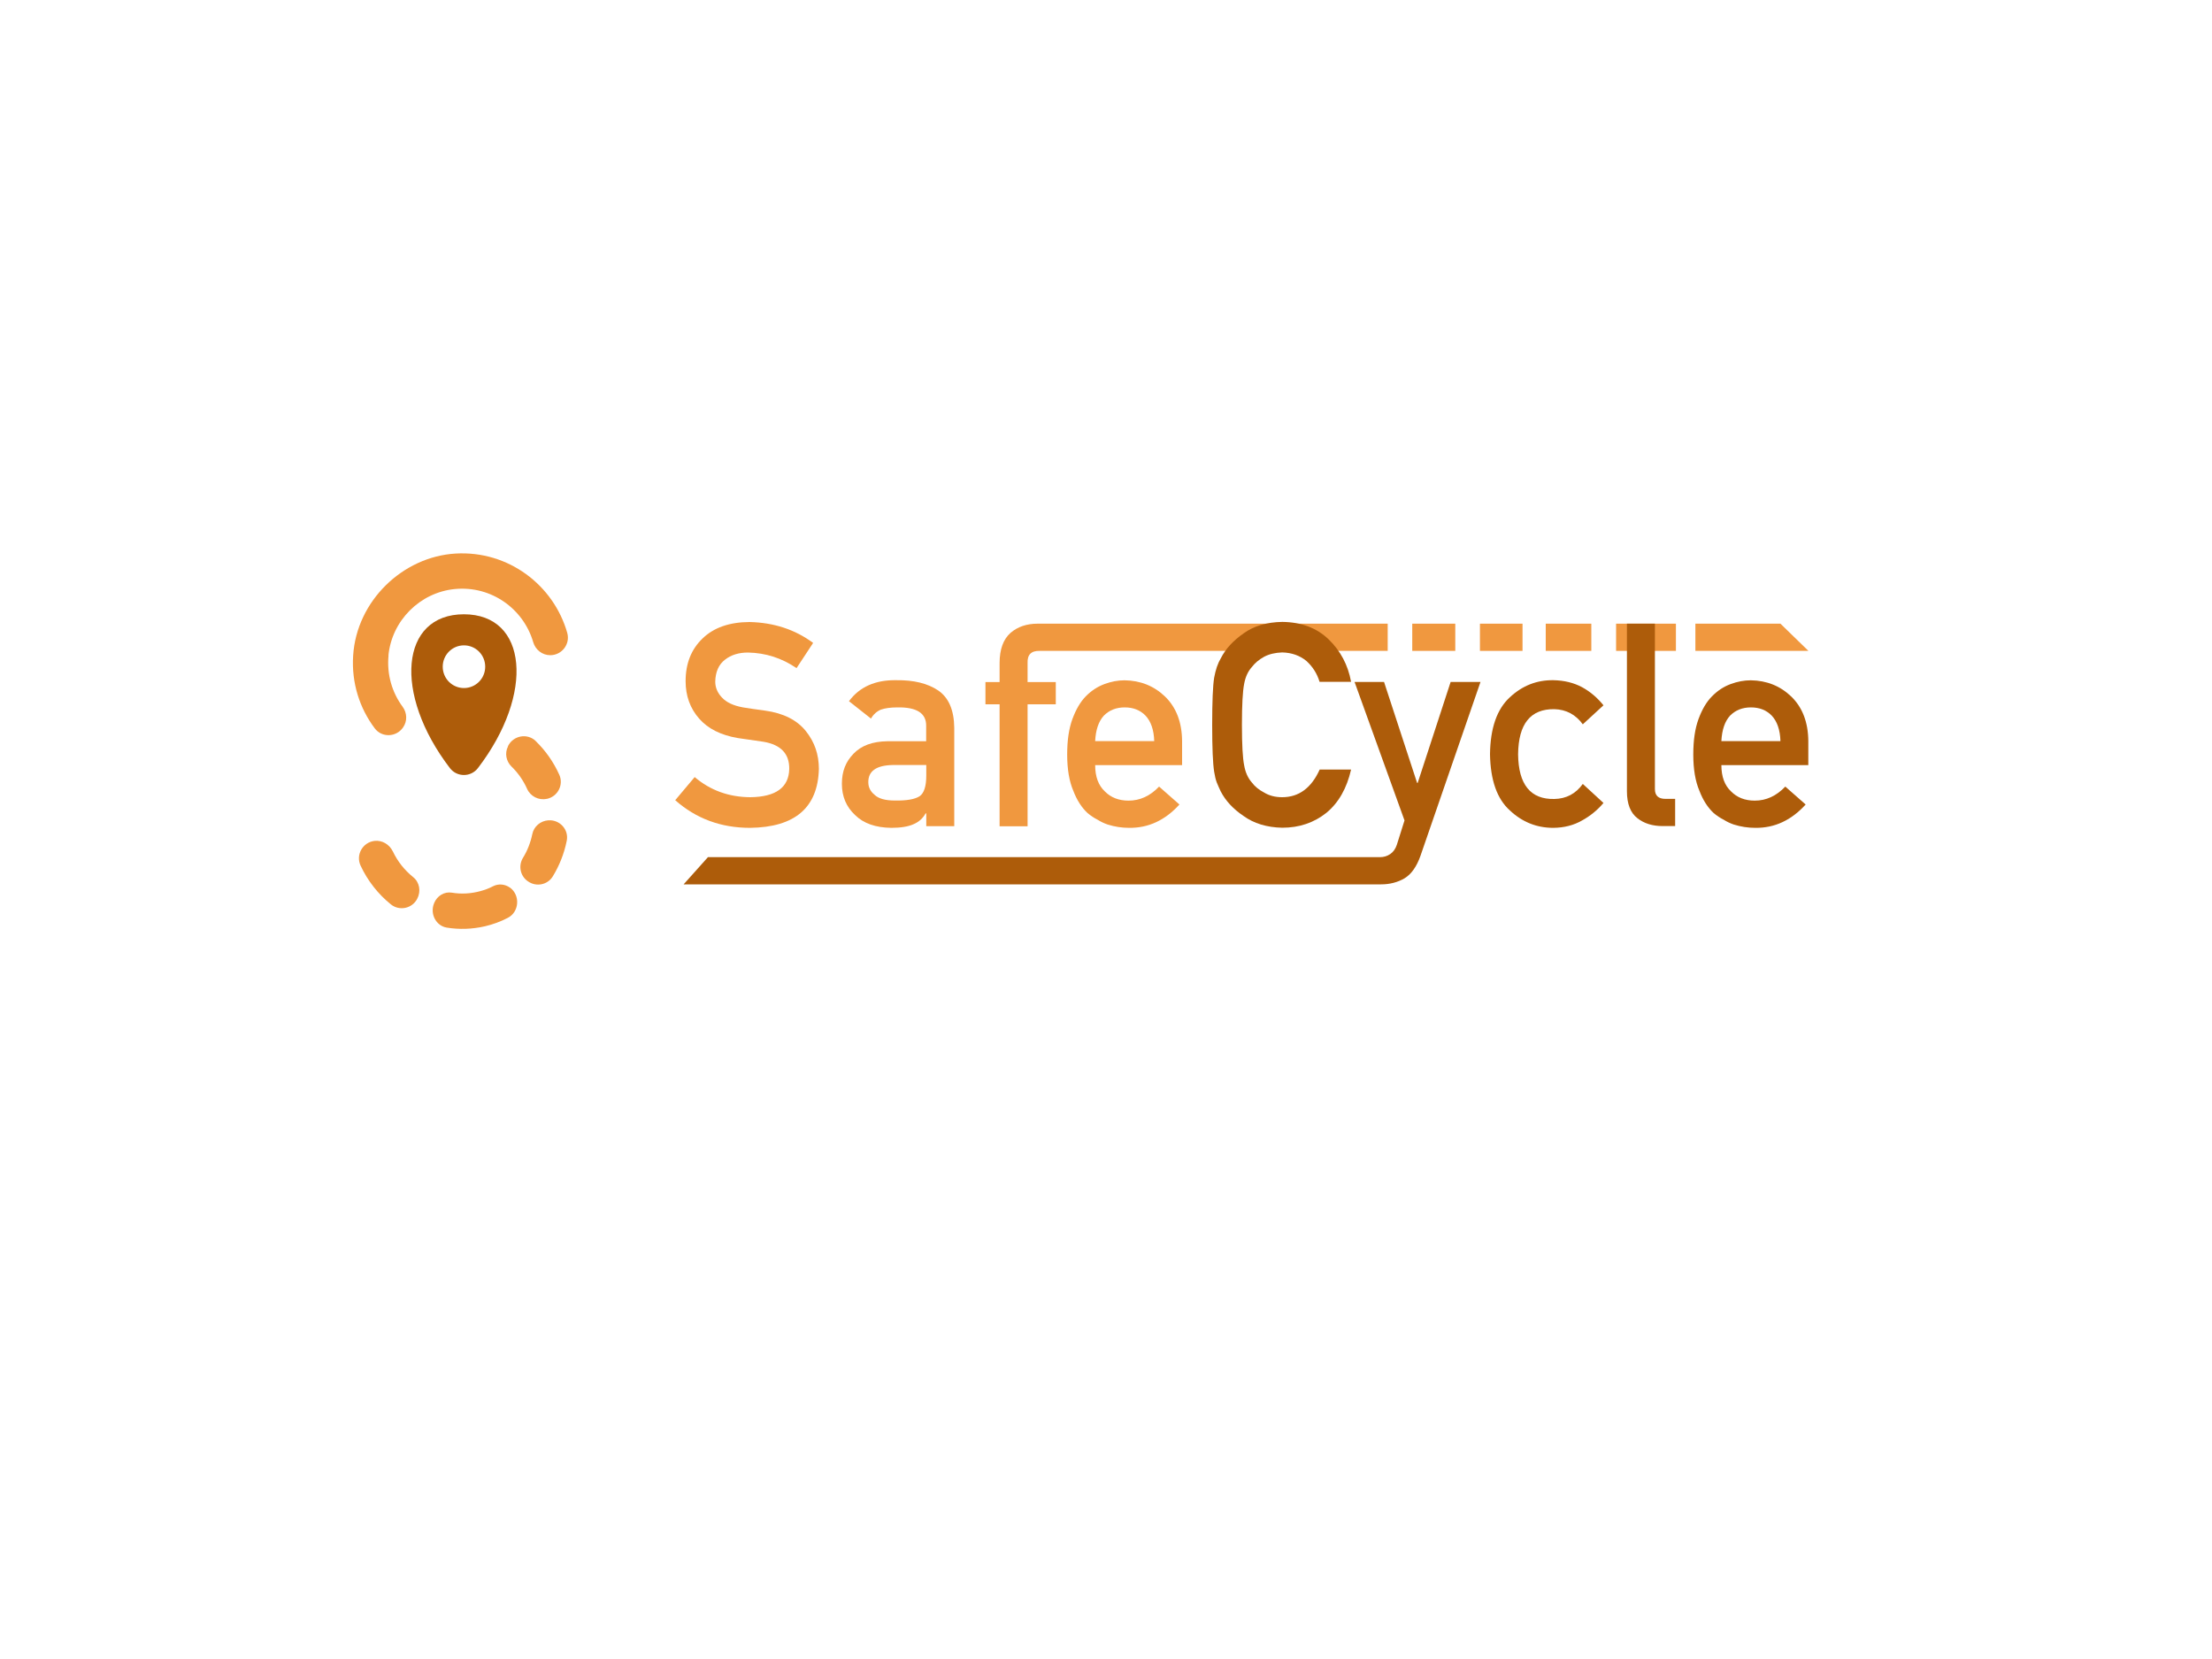 <?xml version="1.0" encoding="UTF-8"?>
<svg id="monochromatic" xmlns="http://www.w3.org/2000/svg" viewBox="0 0 200 150">
  <defs>
    <style>
      .cls-1 {
        fill: #f0983f;
      }

      .cls-1, .cls-2, .cls-3 {
        stroke-width: 0px;
      }

      .cls-2 {
        fill: #ad5c0a;
      }

      .cls-3 {
        fill: #f0983f;
      }
    </style>
  </defs>
  <g id="icon">
    <g>
      <path class="cls-2" d="M41.95,55.54c-5.76,0-6.43,7.17-1.27,13.91.64.83,1.89.83,2.53,0,5.16-6.74,4.49-13.91-1.27-13.91h0ZM41.95,62.21c-1.06,0-1.92-.86-1.92-1.93s.86-1.93,1.92-1.93,1.92.86,1.92,1.93-.86,1.93-1.92,1.93Z"/>
      <path class="cls-1" d="M35.12,59.26c.31-3.15,2.85-5.69,5.99-6,3.33-.33,6.23,1.81,7.1,4.8.2.69.82,1.18,1.54,1.18,1.05,0,1.82-1,1.54-2.01-1.23-4.33-5.33-7.46-10.1-7.18-4.77.28-8.95,4.28-9.26,9.23-.16,2.47.59,4.76,1.95,6.57.64.86,1.94.81,2.55-.06,0,0,.01-.02.02-.03.39-.56.36-1.3-.04-1.85-.95-1.28-1.45-2.91-1.28-4.65h0Z"/>
      <path class="cls-1" d="M49.6,74.17s-.02,0-.03,0c-.7.05-1.3.55-1.44,1.24-.16.77-.44,1.5-.85,2.16-.43.71-.24,1.63.43,2.1,0,0,.02.01.03.02.74.52,1.77.32,2.24-.45.6-.98,1.03-2.07,1.26-3.21.21-1.01-.62-1.93-1.65-1.86h0Z"/>
      <path class="cls-1" d="M46.11,80.26c-.45-.33-1.04-.38-1.53-.13-.36.19-.74.33-1.14.44-.88.24-1.76.28-2.59.14-.67-.11-1.33.28-1.6.95,0,0,0,.02-.01.03-.38.95.19,2.02,1.15,2.18,1.12.18,2.29.15,3.46-.12.72-.17,1.41-.42,2.06-.76,1.04-.53,1.15-2.04.2-2.74h0Z"/>
      <path class="cls-1" d="M35.51,76.97c-.3-.62-.96-1.02-1.65-.94-1.07.13-1.71,1.26-1.26,2.23.64,1.38,1.59,2.58,2.74,3.51.77.62,1.92.38,2.38-.5,0,0,0-.02.01-.03.35-.66.2-1.48-.38-1.94-.77-.62-1.41-1.42-1.84-2.34h0Z"/>
      <path class="cls-1" d="M48.45,67.01c-.77-.75-2.05-.51-2.52.45v.03c-.31.61-.17,1.34.32,1.82.59.57,1.07,1.26,1.41,2.02.3.67,1.04,1.05,1.76.9,0,0,.02,0,.03,0,.98-.21,1.53-1.27,1.12-2.18-.52-1.15-1.24-2.18-2.13-3.04h0Z"/>
    </g>
  </g>
  <g id="wordmark">
    <path class="cls-3" d="M62.81,70.26c1.41,1.2,3.09,1.81,5.04,1.82,2.3-.03,3.47-.88,3.51-2.55.02-1.37-.75-2.19-2.31-2.46-.71-.1-1.5-.21-2.35-.34-1.52-.26-2.68-.84-3.48-1.75-.82-.93-1.23-2.06-1.23-3.39,0-1.6.51-2.89,1.54-3.87,1-.97,2.41-1.47,4.24-1.48,2.2.05,4.12.68,5.75,1.89l-1.5,2.28c-1.33-.91-2.79-1.38-4.39-1.41-.83,0-1.52.21-2.07.64-.58.44-.87,1.11-.89,1.99,0,.53.2,1.01.6,1.43.4.44,1.03.74,1.91.9.49.08,1.15.18,1.99.29,1.66.23,2.89.85,3.69,1.85.79.98,1.18,2.12,1.18,3.42-.09,3.5-2.16,5.28-6.22,5.33-2.63,0-4.88-.83-6.77-2.5l1.76-2.09Z"/>
    <path class="cls-3" d="M83.74,73.54h-.05c-.24.44-.6.77-1.09.98-.49.22-1.16.33-2.02.33-1.41-.02-2.5-.4-3.26-1.15-.8-.74-1.2-1.68-1.2-2.83s.35-2,1.05-2.72c.7-.74,1.72-1.11,3.06-1.13h3.51v-1.38c.02-1.15-.85-1.71-2.59-1.68-.63,0-1.13.07-1.5.2-.38.16-.68.43-.9.81l-1.99-1.57c.96-1.3,2.39-1.93,4.27-1.9,1.59-.02,2.85.29,3.8.93.95.65,1.43,1.78,1.45,3.37v8.9h-2.53v-1.15ZM83.74,69.17h-3.04c-1.48.03-2.21.56-2.19,1.57,0,.44.19.82.57,1.13.36.34.97.51,1.82.51,1.06.02,1.82-.11,2.25-.39.4-.28.6-.9.6-1.88v-.94Z"/>
    <path class="cls-3" d="M92.91,59.94c-.03-.75.33-1.11,1.1-1.09h31.46v-2.46h-31.65c-.98,0-1.79.27-2.44.82-.67.59-1,1.5-1,2.74v1.72h-1.28v2.01h1.28v11.03h2.53v-11.03h2.55v-2.01h-2.55v-1.73Z"/>
    <rect class="cls-3" x="127.69" y="56.39" width="3.89" height="2.46"/>
    <rect class="cls-3" x="133.81" y="56.39" width="3.85" height="2.46"/>
    <rect class="cls-3" x="139.76" y="56.39" width="4.12" height="2.46"/>
    <rect class="cls-3" x="146.12" y="56.39" width="5.41" height="2.46"/>
    <polygon class="cls-3" points="153.29 58.85 163.51 58.85 160.98 56.39 153.29 56.39 153.29 58.85"/>
    <path class="cls-3" d="M99.02,69.17c0,1.05.29,1.84.88,2.39.54.55,1.26.83,2.14.83,1.03,0,1.95-.42,2.76-1.27l1.84,1.62c-1.29,1.42-2.8,2.13-4.55,2.11-.66,0-1.31-.1-1.94-.3-.32-.11-.62-.25-.92-.44-.32-.16-.61-.36-.89-.59-.53-.49-.97-1.16-1.3-2.03-.36-.84-.55-1.93-.55-3.26s.16-2.36.47-3.21c.32-.87.72-1.56,1.21-2.06.5-.51,1.07-.88,1.69-1.11.62-.23,1.22-.34,1.82-.34,1.44.02,2.66.51,3.66,1.47,1.01.98,1.53,2.33,1.54,4.04v2.16h-7.87ZM104.36,67.01c-.03-1.02-.3-1.79-.79-2.31-.49-.5-1.11-.74-1.88-.74s-1.39.25-1.88.74c-.48.52-.74,1.29-.79,2.31h5.34Z"/>
    <path class="cls-2" d="M122.16,69.58c-.39,1.7-1.13,3-2.23,3.91-1.13.9-2.46,1.35-4,1.35-1.39-.03-2.56-.39-3.49-1.06-.95-.64-1.64-1.39-2.07-2.23-.13-.28-.25-.54-.35-.79-.1-.26-.18-.59-.24-.98-.12-.74-.18-2.15-.18-4.24s.06-3.55.18-4.27c.13-.72.33-1.3.6-1.75.43-.85,1.12-1.6,2.07-2.26.93-.67,2.1-1.01,3.49-1.03,1.71.02,3.11.54,4.18,1.57,1.08,1.04,1.76,2.32,2.04,3.85h-2.85c-.22-.74-.62-1.37-1.19-1.89-.6-.49-1.33-.75-2.19-.77-.63.02-1.18.15-1.63.39-.46.25-.84.57-1.12.94-.35.39-.58.9-.69,1.52-.13.65-.2,1.88-.2,3.69s.07,3.02.2,3.66c.11.64.34,1.15.69,1.55.28.38.66.68,1.12.92.46.28,1,.42,1.63.42,1.51,0,2.64-.84,3.39-2.5h2.85Z"/>
    <path class="cls-2" d="M122.45,61.66h2.69l2.99,9.13h.05l2.98-9.13h2.7l-5.43,15.73c-.35.98-.83,1.66-1.45,2.03-.62.36-1.33.54-2.11.54h-63.06l2.2-2.46h60.77c.33,0,.64-.09.92-.28.28-.19.48-.48.6-.85l.69-2.19-4.52-12.53Z"/>
    <path class="cls-2" d="M144.98,72.6c-.55.65-1.2,1.18-1.95,1.59-.75.43-1.61.65-2.59.66-1.49,0-2.8-.52-3.92-1.57-1.17-1.05-1.76-2.74-1.8-5.09.03-2.37.63-4.08,1.8-5.15,1.13-1.05,2.43-1.56,3.93-1.54.98.02,1.84.23,2.59.63.75.41,1.39.96,1.94,1.64l-1.87,1.72c-.64-.88-1.5-1.34-2.57-1.37-2.16-.03-3.25,1.33-3.28,4.08.03,2.74,1.13,4.09,3.28,4.04,1.07-.02,1.93-.47,2.57-1.36l1.87,1.72Z"/>
    <path class="cls-2" d="M147.1,56.39h2.53v14.95c0,.6.32.89.95.89h.88v2.46h-1.13c-.92,0-1.69-.24-2.28-.71-.63-.48-.95-1.3-.95-2.44v-15.16Z"/>
    <path class="cls-2" d="M155.64,69.17c0,1.05.29,1.84.88,2.39.54.55,1.26.83,2.14.83,1.03,0,1.95-.42,2.76-1.27l1.84,1.62c-1.29,1.42-2.8,2.13-4.55,2.11-.67,0-1.31-.1-1.95-.3-.32-.11-.62-.25-.92-.44-.32-.16-.61-.36-.89-.59-.53-.49-.97-1.16-1.3-2.03-.36-.84-.55-1.93-.55-3.26s.16-2.36.47-3.21c.32-.87.72-1.56,1.22-2.06.5-.51,1.06-.88,1.69-1.11.62-.23,1.22-.34,1.82-.34,1.44.02,2.66.51,3.66,1.47,1.01.98,1.53,2.33,1.54,4.04v2.16h-7.87ZM160.98,67.01c-.03-1.02-.3-1.79-.79-2.31-.49-.5-1.11-.74-1.88-.74s-1.39.25-1.88.74c-.48.52-.74,1.29-.79,2.31h5.34Z"/>
  </g>
</svg>